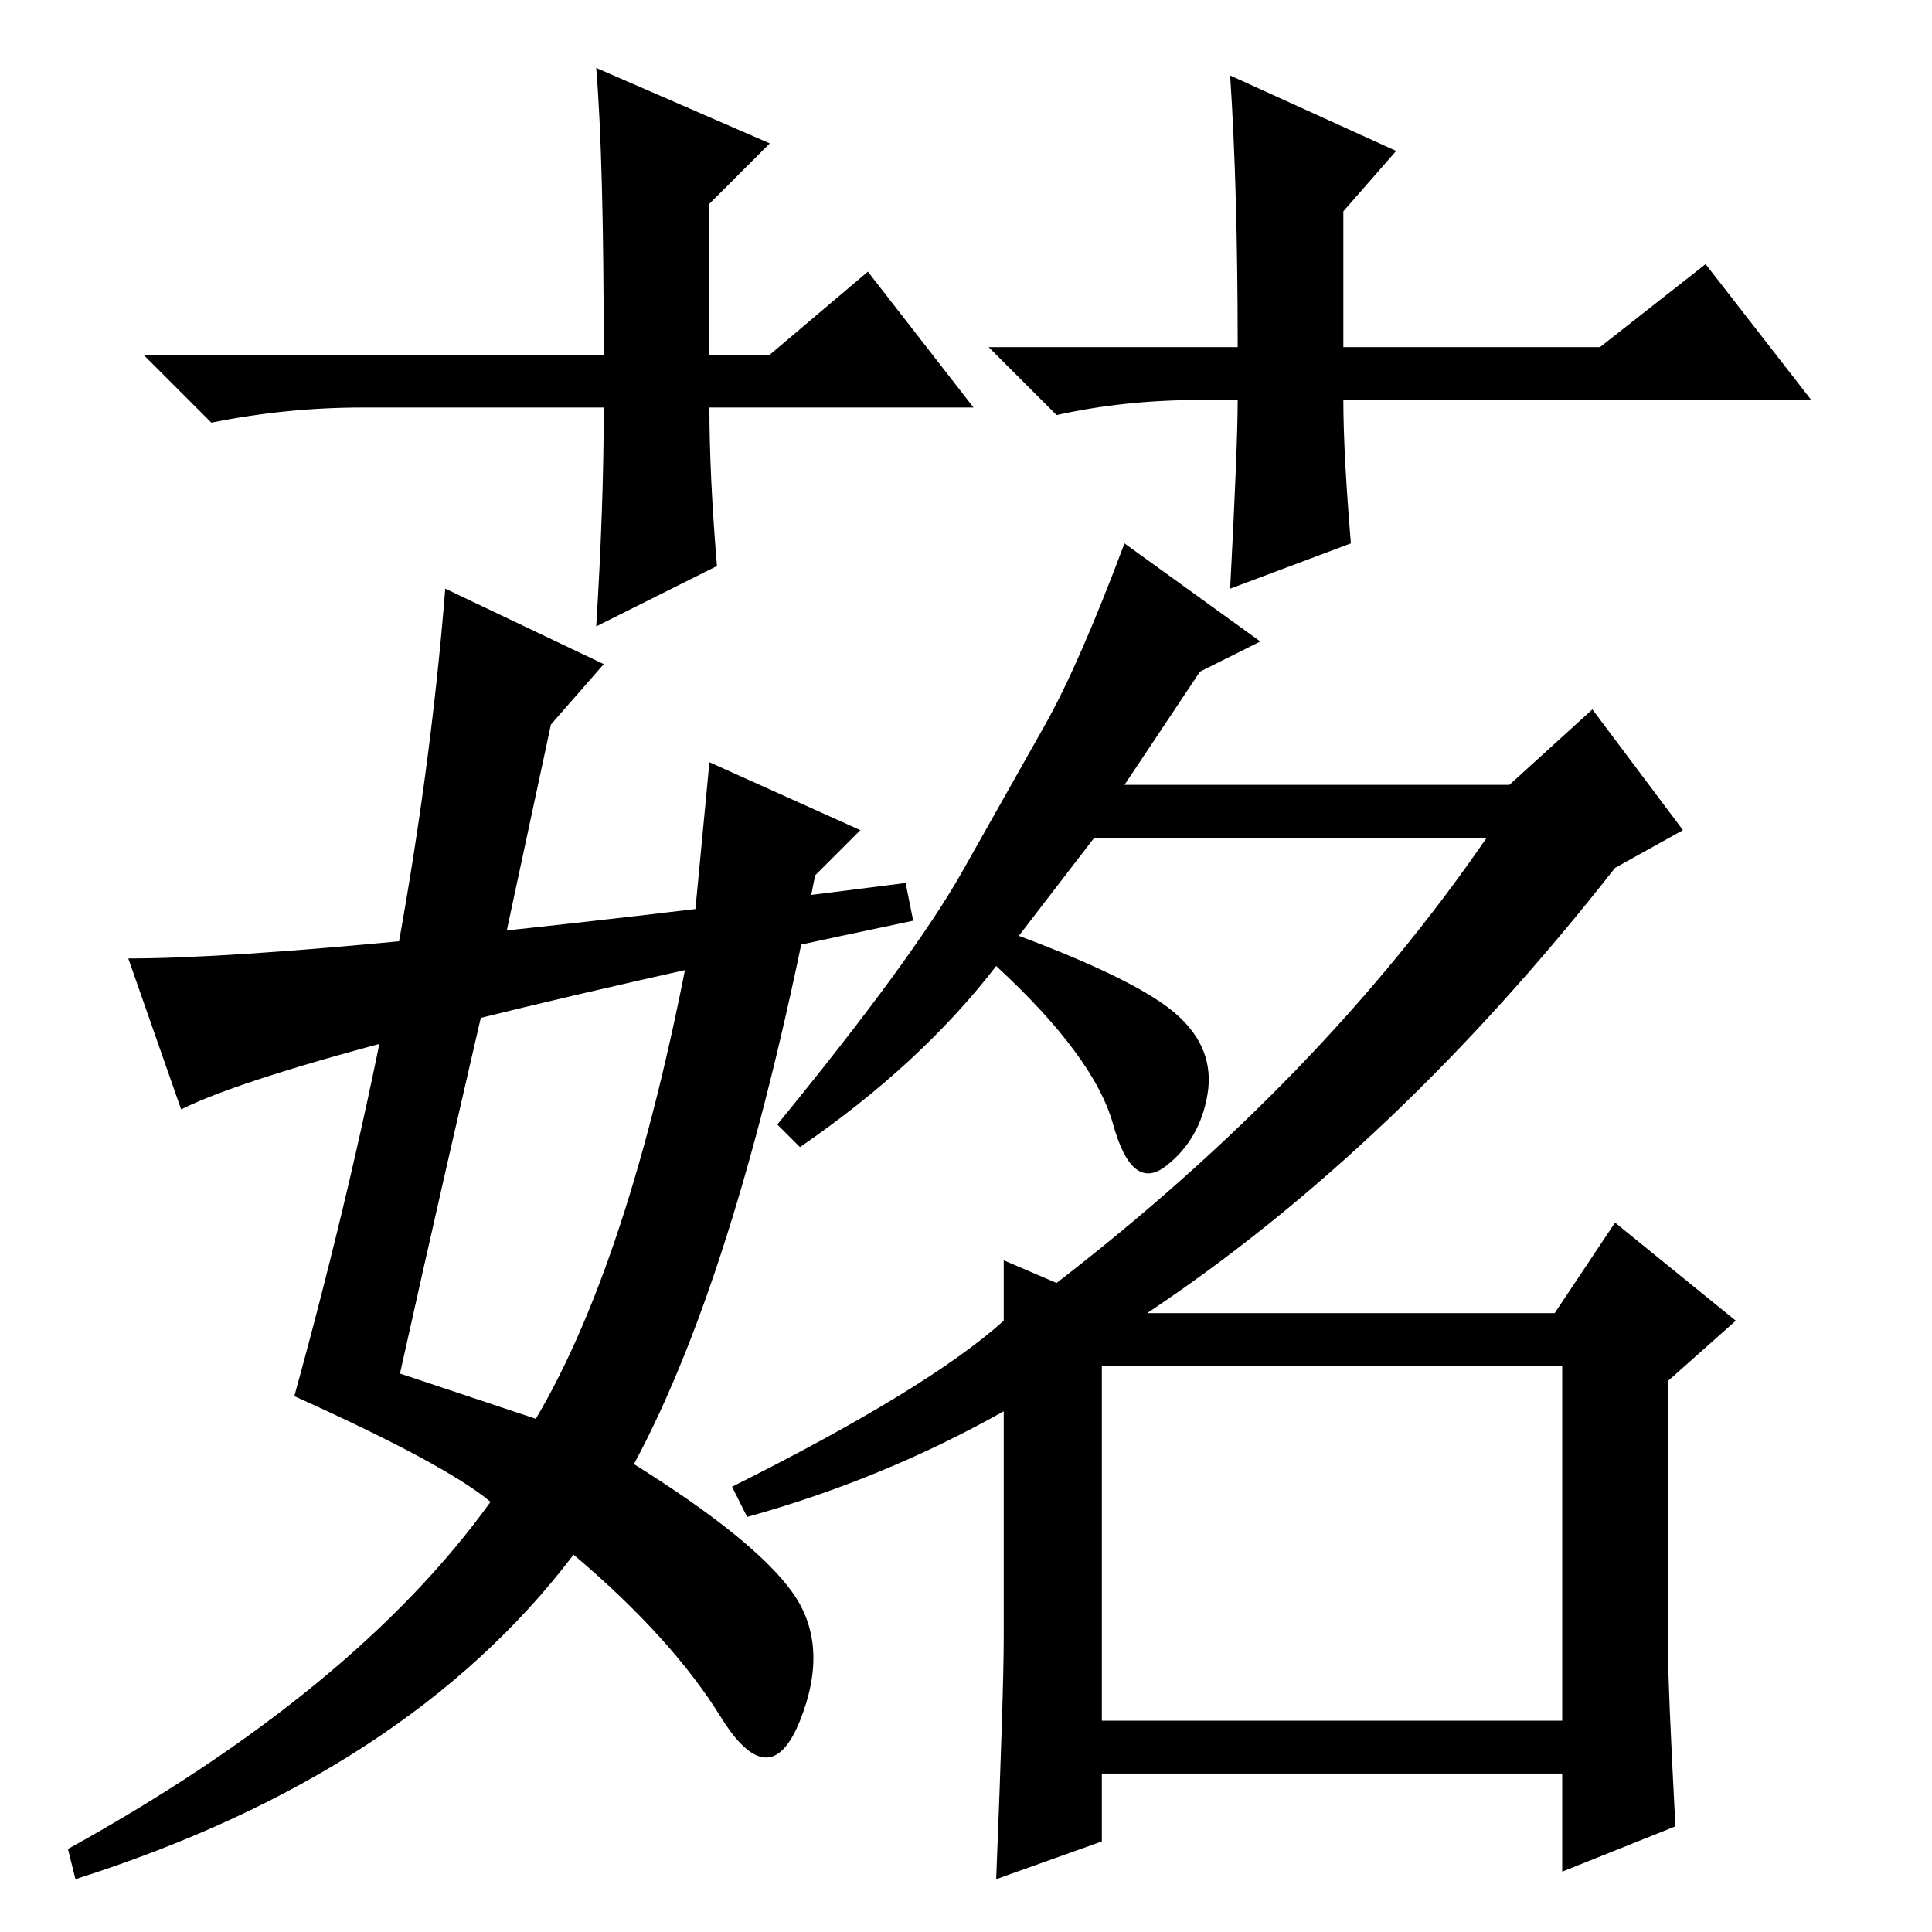 <?xml version="1.0" standalone="no"?>
<!DOCTYPE svg PUBLIC "-//W3C//DTD SVG 1.1//EN" "http://www.w3.org/Graphics/SVG/1.1/DTD/svg11.dtd" >
<svg xmlns="http://www.w3.org/2000/svg" xmlns:xlink="http://www.w3.org/1999/xlink" version="1.1" viewBox="0 -36 256 256">
  <g transform="matrix(1 0 0 -1 0 220)">
   <path fill="currentColor"
d="M129 202h-35q0 -9 1 -21l-16 -8q1 16 1 29h-32q-10 0 -20 -2l-9 9h61q0 26 -1 38l23 -10l-8 -8v-20h8l13 11zM159 203q-10 0 -19 -2l-9 9h33q0 21 -1 36l22 -10l-7 -8v-18h34l14 11l14 -18h-62q0 -7 1 -19l-16 -6q1 19 1 25h-5zM59 178l21 -10l-7 -8l-6 -28l25 2l2 21
l20 -9l-6 -6q-10 -52 -24 -78q16 -10 21 -17t1 -17t-10.5 0.5t-19.5 21.5q-22 -29 -66 -43l-1 4q38 21 56 46q-6 5 -26 14q8 29 13 55.5t7 51.5zM71 68q13 22 21 66l-26 -3q-7 -30 -13 -57zM146 28h61v47h-61v-47zM99 55l-2 4q26 13 36 22v8l7 -3q35 27 57 59h-52l-10 -13
q16 -6 21 -10.5t4 -10.5t-5.5 -9.5t-7 5.5t-15.5 21q-10 -13 -26 -24l-3 3q18 22 24.5 33.5t11 19.5t10.5 24l18 -13l-8 -4l-10 -15h51l11 10l12 -16l-9 -5q-29 -37 -62 -59h54l8 12l16 -13l-9 -8v-35q0 -5 1 -24l-15 -6v13h-61v-9l-14 -5q1 25 1 32v30q-16 -9 -34 -14z
M120 139l1 -5q-81 -17 -97 -25l-7 20q25 0 103 10z" />
  </g>

</svg>
